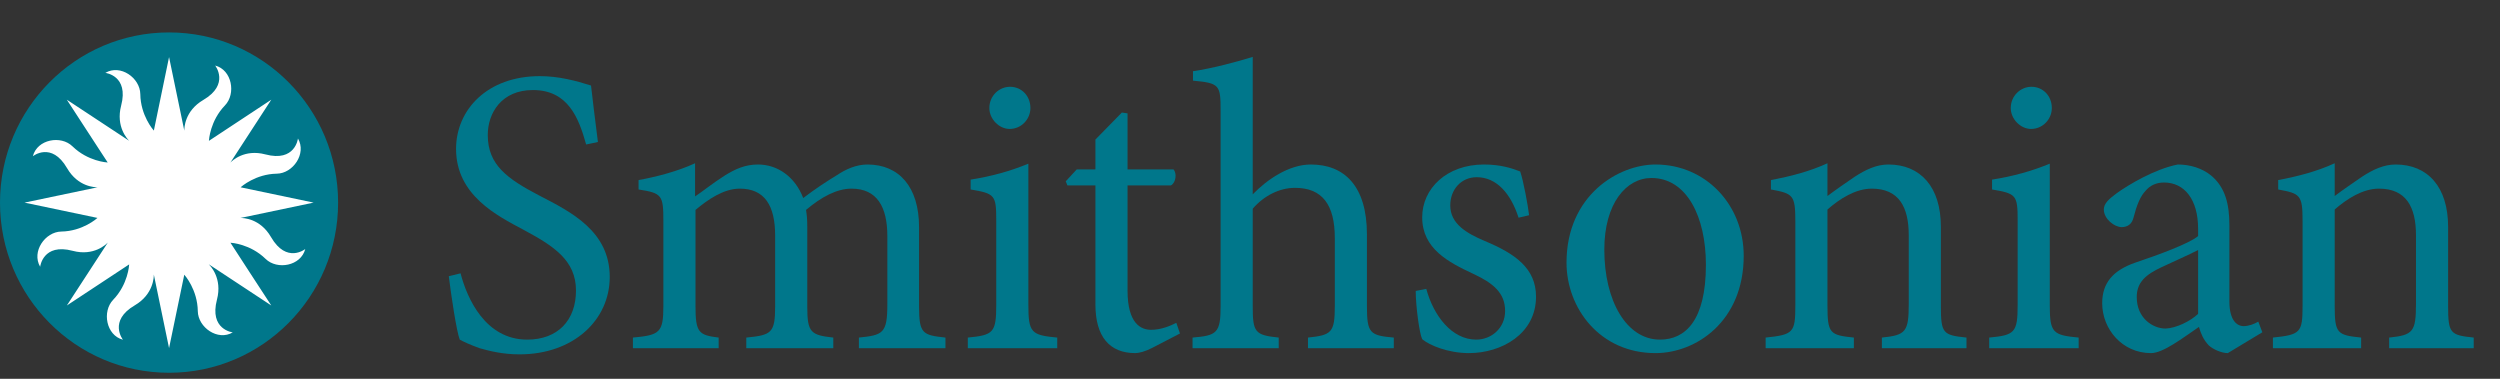 <?xml version="1.0" encoding="UTF-8"?>
<svg width="66px" height="10px" viewBox="0 0 66 10" version="1.1" xmlns="http://www.w3.org/2000/svg" xmlns:xlink="http://www.w3.org/1999/xlink">
    <rect x="0" y="0" width="66" height="10" fill="#333333" stroke="none"/>
    <!-- Generator: Sketch 50.2 (55047) - http://www.bohemiancoding.com/sketch -->
    <title>Page 1</title>
    <desc>Created with Sketch.</desc>
    <defs></defs>
    <g id="Symbols" stroke="none" stroke-width="1" fill="none" fill-rule="evenodd">
        <g id="NMNH-SI-color" transform="translate(0, -82)">
            <g id="Page-1" transform="translate(0, 82)">
                <path d="M15.474,3.814 C15.281,3.122 15.002,2.377 14.069,2.377 C13.242,2.377 12.877,2.982 12.877,3.565 C12.877,4.354 13.393,4.721 14.24,5.164 C15.077,5.596 16.097,6.104 16.097,7.313 C16.097,8.448 15.141,9.355 13.715,9.355 C13.275,9.355 12.931,9.268 12.663,9.193 C12.395,9.095 12.234,9.02 12.137,8.966 C12.051,8.74 11.912,7.81 11.848,7.292 L12.159,7.216 C12.33,7.875 12.813,8.966 13.918,8.966 C14.723,8.966 15.206,8.459 15.206,7.67 C15.206,6.87 14.616,6.493 13.811,6.061 C13.124,5.694 12.04,5.153 12.04,3.932 C12.04,2.895 12.867,2.01 14.251,2.01 C14.745,2.01 15.195,2.129 15.603,2.258 C15.646,2.647 15.7,3.068 15.785,3.749 L15.474,3.814 Z" id="Fill-1" fill="#00778B"></path>
                <path d="M22.675,9.193 L22.675,8.912 C23.308,8.847 23.426,8.804 23.426,8.037 L23.426,6.233 C23.426,5.467 23.157,4.98 22.481,4.98 C22.095,4.98 21.687,5.196 21.279,5.542 C21.301,5.672 21.312,5.79 21.312,5.996 L21.312,8.102 C21.312,8.782 21.408,8.847 21.999,8.912 L21.999,9.193 L19.702,9.193 L19.702,8.912 C20.368,8.847 20.464,8.793 20.464,8.08 L20.464,6.223 C20.464,5.423 20.185,4.98 19.53,4.98 C19.101,4.98 18.683,5.272 18.361,5.542 L18.361,8.08 C18.361,8.782 18.447,8.847 18.972,8.912 L18.972,9.193 L16.709,9.193 L16.709,8.912 C17.416,8.847 17.513,8.782 17.513,8.08 L17.513,5.844 C17.513,5.153 17.481,5.099 16.858,5.002 L16.858,4.754 C17.331,4.667 17.878,4.527 18.35,4.31 L18.35,5.186 C18.576,5.034 18.811,4.84 19.134,4.634 C19.413,4.462 19.67,4.343 20.013,4.343 C20.528,4.343 20.99,4.667 21.205,5.228 C21.516,4.991 21.827,4.786 22.095,4.624 C22.32,4.473 22.599,4.343 22.9,4.343 C23.737,4.343 24.263,4.937 24.263,5.996 L24.263,8.08 C24.263,8.804 24.348,8.847 24.96,8.912 L24.96,9.193 L22.675,9.193 Z" id="Fill-3" fill="#00778B"></path>
                <path d="M26.119,2.852 C26.119,2.529 26.376,2.291 26.666,2.291 C26.966,2.291 27.203,2.529 27.203,2.852 C27.203,3.144 26.966,3.404 26.655,3.404 C26.376,3.404 26.119,3.144 26.119,2.852 Z M25.55,9.193 L25.55,8.912 C26.226,8.848 26.301,8.782 26.301,8.048 L26.301,5.822 C26.301,5.153 26.269,5.11 25.625,5.002 L25.625,4.742 C26.173,4.656 26.677,4.516 27.149,4.321 L27.149,8.048 C27.149,8.782 27.224,8.848 27.911,8.912 L27.911,9.193 L25.55,9.193 Z" id="Fill-5" fill="#00778B"></path>
                <path d="M30.422,9.182 C30.239,9.279 30.067,9.322 29.971,9.322 C29.295,9.322 28.919,8.891 28.919,8.037 L28.919,4.894 L28.179,4.894 L28.136,4.786 L28.426,4.472 L28.919,4.472 L28.919,3.684 L29.617,2.971 L29.767,2.993 L29.767,4.472 L30.98,4.472 C31.076,4.581 31.044,4.818 30.915,4.894 L29.767,4.894 L29.767,7.67 C29.767,8.545 30.121,8.707 30.389,8.707 C30.657,8.707 30.904,8.599 31.055,8.523 L31.151,8.804 L30.422,9.182 Z" id="Fill-7" fill="#00778B"></path>
                <path d="M34.531,9.193 L34.531,8.912 C35.153,8.847 35.239,8.782 35.239,8.08 L35.239,6.287 C35.239,5.402 34.907,4.959 34.188,4.959 C33.78,4.959 33.372,5.164 33.072,5.509 L33.072,8.08 C33.072,8.772 33.126,8.847 33.758,8.912 L33.758,9.193 L31.483,9.193 L31.483,8.912 C32.127,8.858 32.224,8.793 32.224,8.08 L32.224,2.928 C32.224,2.247 32.203,2.194 31.495,2.129 L31.495,1.88 C32.01,1.805 32.654,1.632 33.072,1.502 L33.072,5.131 C33.447,4.742 34.027,4.343 34.606,4.343 C35.476,4.343 36.087,4.894 36.087,6.19 L36.087,8.08 C36.087,8.793 36.162,8.858 36.796,8.912 L36.796,9.193 L34.531,9.193 Z" id="Fill-9" fill="#00778B"></path>
                <path d="M40.09,5.747 C39.886,5.11 39.51,4.678 38.985,4.678 C38.576,4.678 38.287,5.002 38.287,5.423 C38.287,5.909 38.716,6.158 39.199,6.363 C40.004,6.698 40.551,7.086 40.551,7.832 C40.551,8.815 39.639,9.322 38.78,9.322 C38.233,9.322 37.74,9.117 37.546,8.955 C37.471,8.804 37.375,8.069 37.375,7.681 L37.654,7.627 C37.847,8.339 38.33,8.966 38.973,8.966 C39.371,8.966 39.735,8.663 39.735,8.21 C39.735,7.735 39.424,7.475 38.888,7.226 C38.244,6.925 37.546,6.568 37.546,5.737 C37.546,4.98 38.19,4.343 39.177,4.343 C39.617,4.343 39.907,4.44 40.133,4.527 C40.219,4.775 40.336,5.412 40.368,5.682 L40.09,5.747 Z" id="Fill-11" fill="#00778B"></path>
                <path d="M42.354,6.59 C42.354,7.951 42.944,8.966 43.823,8.966 C44.489,8.966 45.036,8.469 45.036,6.989 C45.036,5.725 44.532,4.699 43.598,4.699 C42.933,4.699 42.354,5.369 42.354,6.59 M46.034,6.752 C46.034,8.491 44.768,9.322 43.706,9.322 C42.235,9.322 41.356,8.134 41.356,6.935 C41.356,5.153 42.729,4.343 43.706,4.343 C45.036,4.343 46.034,5.412 46.034,6.752" id="Fill-13" fill="#00778B"></path>
                <path d="M49.682,9.193 L49.682,8.912 C50.316,8.847 50.391,8.761 50.391,8.015 L50.391,6.211 C50.391,5.467 50.133,4.98 49.414,4.98 C48.985,4.98 48.566,5.25 48.245,5.531 L48.245,8.069 C48.245,8.804 48.309,8.847 48.942,8.912 L48.942,9.193 L46.613,9.193 L46.613,8.912 C47.344,8.836 47.397,8.782 47.397,8.069 L47.397,5.834 C47.397,5.142 47.332,5.11 46.753,5.002 L46.753,4.754 C47.268,4.656 47.773,4.527 48.245,4.31 L48.245,5.175 C48.459,5.013 48.695,4.851 48.963,4.667 C49.264,4.473 49.543,4.343 49.854,4.343 C50.702,4.343 51.239,4.937 51.239,5.985 L51.239,8.069 C51.239,8.804 51.292,8.847 51.915,8.912 L51.915,9.193 L49.682,9.193 Z" id="Fill-15" fill="#00778B"></path>
                <path d="M53.084,2.852 C53.084,2.529 53.342,2.291 53.631,2.291 C53.932,2.291 54.168,2.529 54.168,2.852 C54.168,3.144 53.932,3.404 53.62,3.404 C53.342,3.404 53.084,3.144 53.084,2.852 Z M52.515,9.193 L52.515,8.912 C53.191,8.848 53.266,8.782 53.266,8.048 L53.266,5.822 C53.266,5.153 53.234,5.11 52.59,5.002 L52.59,4.742 C53.138,4.656 53.642,4.516 54.114,4.321 L54.114,8.048 C54.114,8.782 54.189,8.848 54.876,8.912 L54.876,9.193 L52.515,9.193 Z" id="Fill-17" fill="#00778B"></path>
                <path d="M58.03,6.6 C57.805,6.719 57.29,6.946 57.065,7.054 C56.646,7.249 56.41,7.454 56.41,7.843 C56.41,8.404 56.839,8.674 57.172,8.674 C57.451,8.663 57.827,8.48 58.03,8.286 L58.03,6.6 Z M58.814,9.322 C58.653,9.322 58.427,9.225 58.31,9.117 C58.17,8.966 58.106,8.815 58.052,8.631 C57.623,8.923 57.108,9.322 56.786,9.322 C56.024,9.322 55.498,8.685 55.498,8.005 C55.498,7.475 55.777,7.141 56.367,6.935 C57.011,6.719 57.795,6.428 58.03,6.233 L58.03,6.039 C58.03,5.261 57.666,4.818 57.129,4.818 C56.915,4.818 56.753,4.905 56.646,5.034 C56.507,5.175 56.41,5.412 56.324,5.747 C56.281,5.92 56.163,5.996 56.013,5.996 C55.82,5.996 55.541,5.78 55.541,5.531 C55.541,5.369 55.681,5.25 55.884,5.099 C56.185,4.883 56.882,4.462 57.494,4.343 C57.816,4.343 58.138,4.44 58.374,4.634 C58.749,4.948 58.856,5.391 58.856,5.952 L58.856,7.962 C58.856,8.448 59.05,8.61 59.232,8.61 C59.361,8.61 59.511,8.556 59.619,8.491 L59.726,8.772 L58.814,9.322 Z" id="Fill-19" fill="#00778B"></path>
                <path d="M63.074,9.193 L63.074,8.912 C63.707,8.847 63.782,8.761 63.782,8.015 L63.782,6.211 C63.782,5.467 63.524,4.98 62.805,4.98 C62.376,4.98 61.958,5.25 61.636,5.531 L61.636,8.069 C61.636,8.804 61.7,8.847 62.334,8.912 L62.334,9.193 L60.005,9.193 L60.005,8.912 C60.735,8.836 60.788,8.782 60.788,8.069 L60.788,5.834 C60.788,5.142 60.724,5.11 60.144,5.002 L60.144,4.754 C60.66,4.656 61.164,4.527 61.636,4.31 L61.636,5.175 C61.851,5.013 62.087,4.851 62.355,4.667 C62.655,4.473 62.934,4.343 63.246,4.343 C64.093,4.343 64.63,4.937 64.63,5.985 L64.63,8.069 C64.63,8.804 64.683,8.847 65.306,8.912 L65.306,9.193 L63.074,9.193 Z" id="Fill-21" fill="#00778B"></path>
                <path d="M4.463,9.841 C1.998,9.841 0,7.83 0,5.349 C0,2.868 1.998,0.856 4.463,0.856 C6.928,0.856 8.926,2.868 8.926,5.349 C8.926,7.83 6.928,9.841 4.463,9.841 Z" id="Fill-23" fill="#00778B"></path>
                <path d="M7.155,6.259 C6.866,5.759 6.41,5.753 6.353,5.755 L6.353,5.753 L8.279,5.349 L6.353,4.945 L6.353,4.945 C6.373,4.926 6.748,4.594 7.309,4.585 C7.733,4.579 8.1,4.057 7.866,3.656 C7.866,3.656 7.796,4.286 7.006,4.076 C6.45,3.928 6.123,4.249 6.085,4.29 L6.084,4.29 L7.162,2.632 L5.516,3.718 C5.516,3.718 5.515,3.718 5.515,3.718 C5.517,3.694 5.547,3.189 5.939,2.783 C6.234,2.477 6.127,1.846 5.68,1.73 C5.68,1.73 6.073,2.225 5.367,2.639 C4.87,2.93 4.864,3.39 4.866,3.447 C4.866,3.447 4.865,3.447 4.865,3.446 L4.463,1.507 L4.062,3.446 C4.062,3.447 4.061,3.447 4.061,3.447 C4.045,3.429 3.712,3.051 3.704,2.484 C3.698,2.057 3.179,1.688 2.781,1.924 C2.781,1.924 3.407,1.994 3.198,2.789 C3.051,3.35 3.372,3.68 3.411,3.718 L3.411,3.718 L1.764,2.632 L2.643,3.983 L2.843,4.289 C2.843,4.29 2.843,4.29 2.842,4.29 C2.826,4.289 2.321,4.261 1.913,3.863 C1.61,3.566 0.983,3.674 0.867,4.125 C0.867,4.125 1.359,3.728 1.771,4.44 C2.061,4.941 2.519,4.945 2.573,4.944 L2.573,4.945 L0.647,5.349 L2.573,5.753 L2.573,5.753 C2.56,5.765 2.184,6.104 1.617,6.113 C1.193,6.12 0.826,6.641 1.06,7.043 C1.06,7.043 1.13,6.412 1.92,6.622 C2.478,6.771 2.806,6.446 2.842,6.407 L2.843,6.409 L1.765,8.065 L3.41,6.98 C3.409,6.998 3.382,7.505 2.987,7.915 C2.692,8.222 2.799,8.851 3.246,8.969 C3.246,8.969 2.852,8.473 3.559,8.06 C4.057,7.768 4.062,7.306 4.061,7.251 C4.061,7.251 4.061,7.252 4.062,7.252 L4.463,9.19 L4.865,7.252 C4.879,7.268 5.214,7.646 5.222,8.215 C5.228,8.641 5.747,9.011 6.145,8.775 C6.145,8.775 5.519,8.705 5.728,7.909 C5.875,7.348 5.554,7.019 5.514,6.981 C5.515,6.981 5.515,6.98 5.516,6.98 L7.162,8.065 L6.592,7.191 L6.084,6.408 C6.106,6.409 6.607,6.44 7.012,6.835 C7.316,7.132 7.943,7.024 8.059,6.574 C8.059,6.574 7.567,6.97 7.155,6.259" id="Fill-25" fill="#FFFFFF"></path>
            </g>
        </g>
    </g>
</svg>